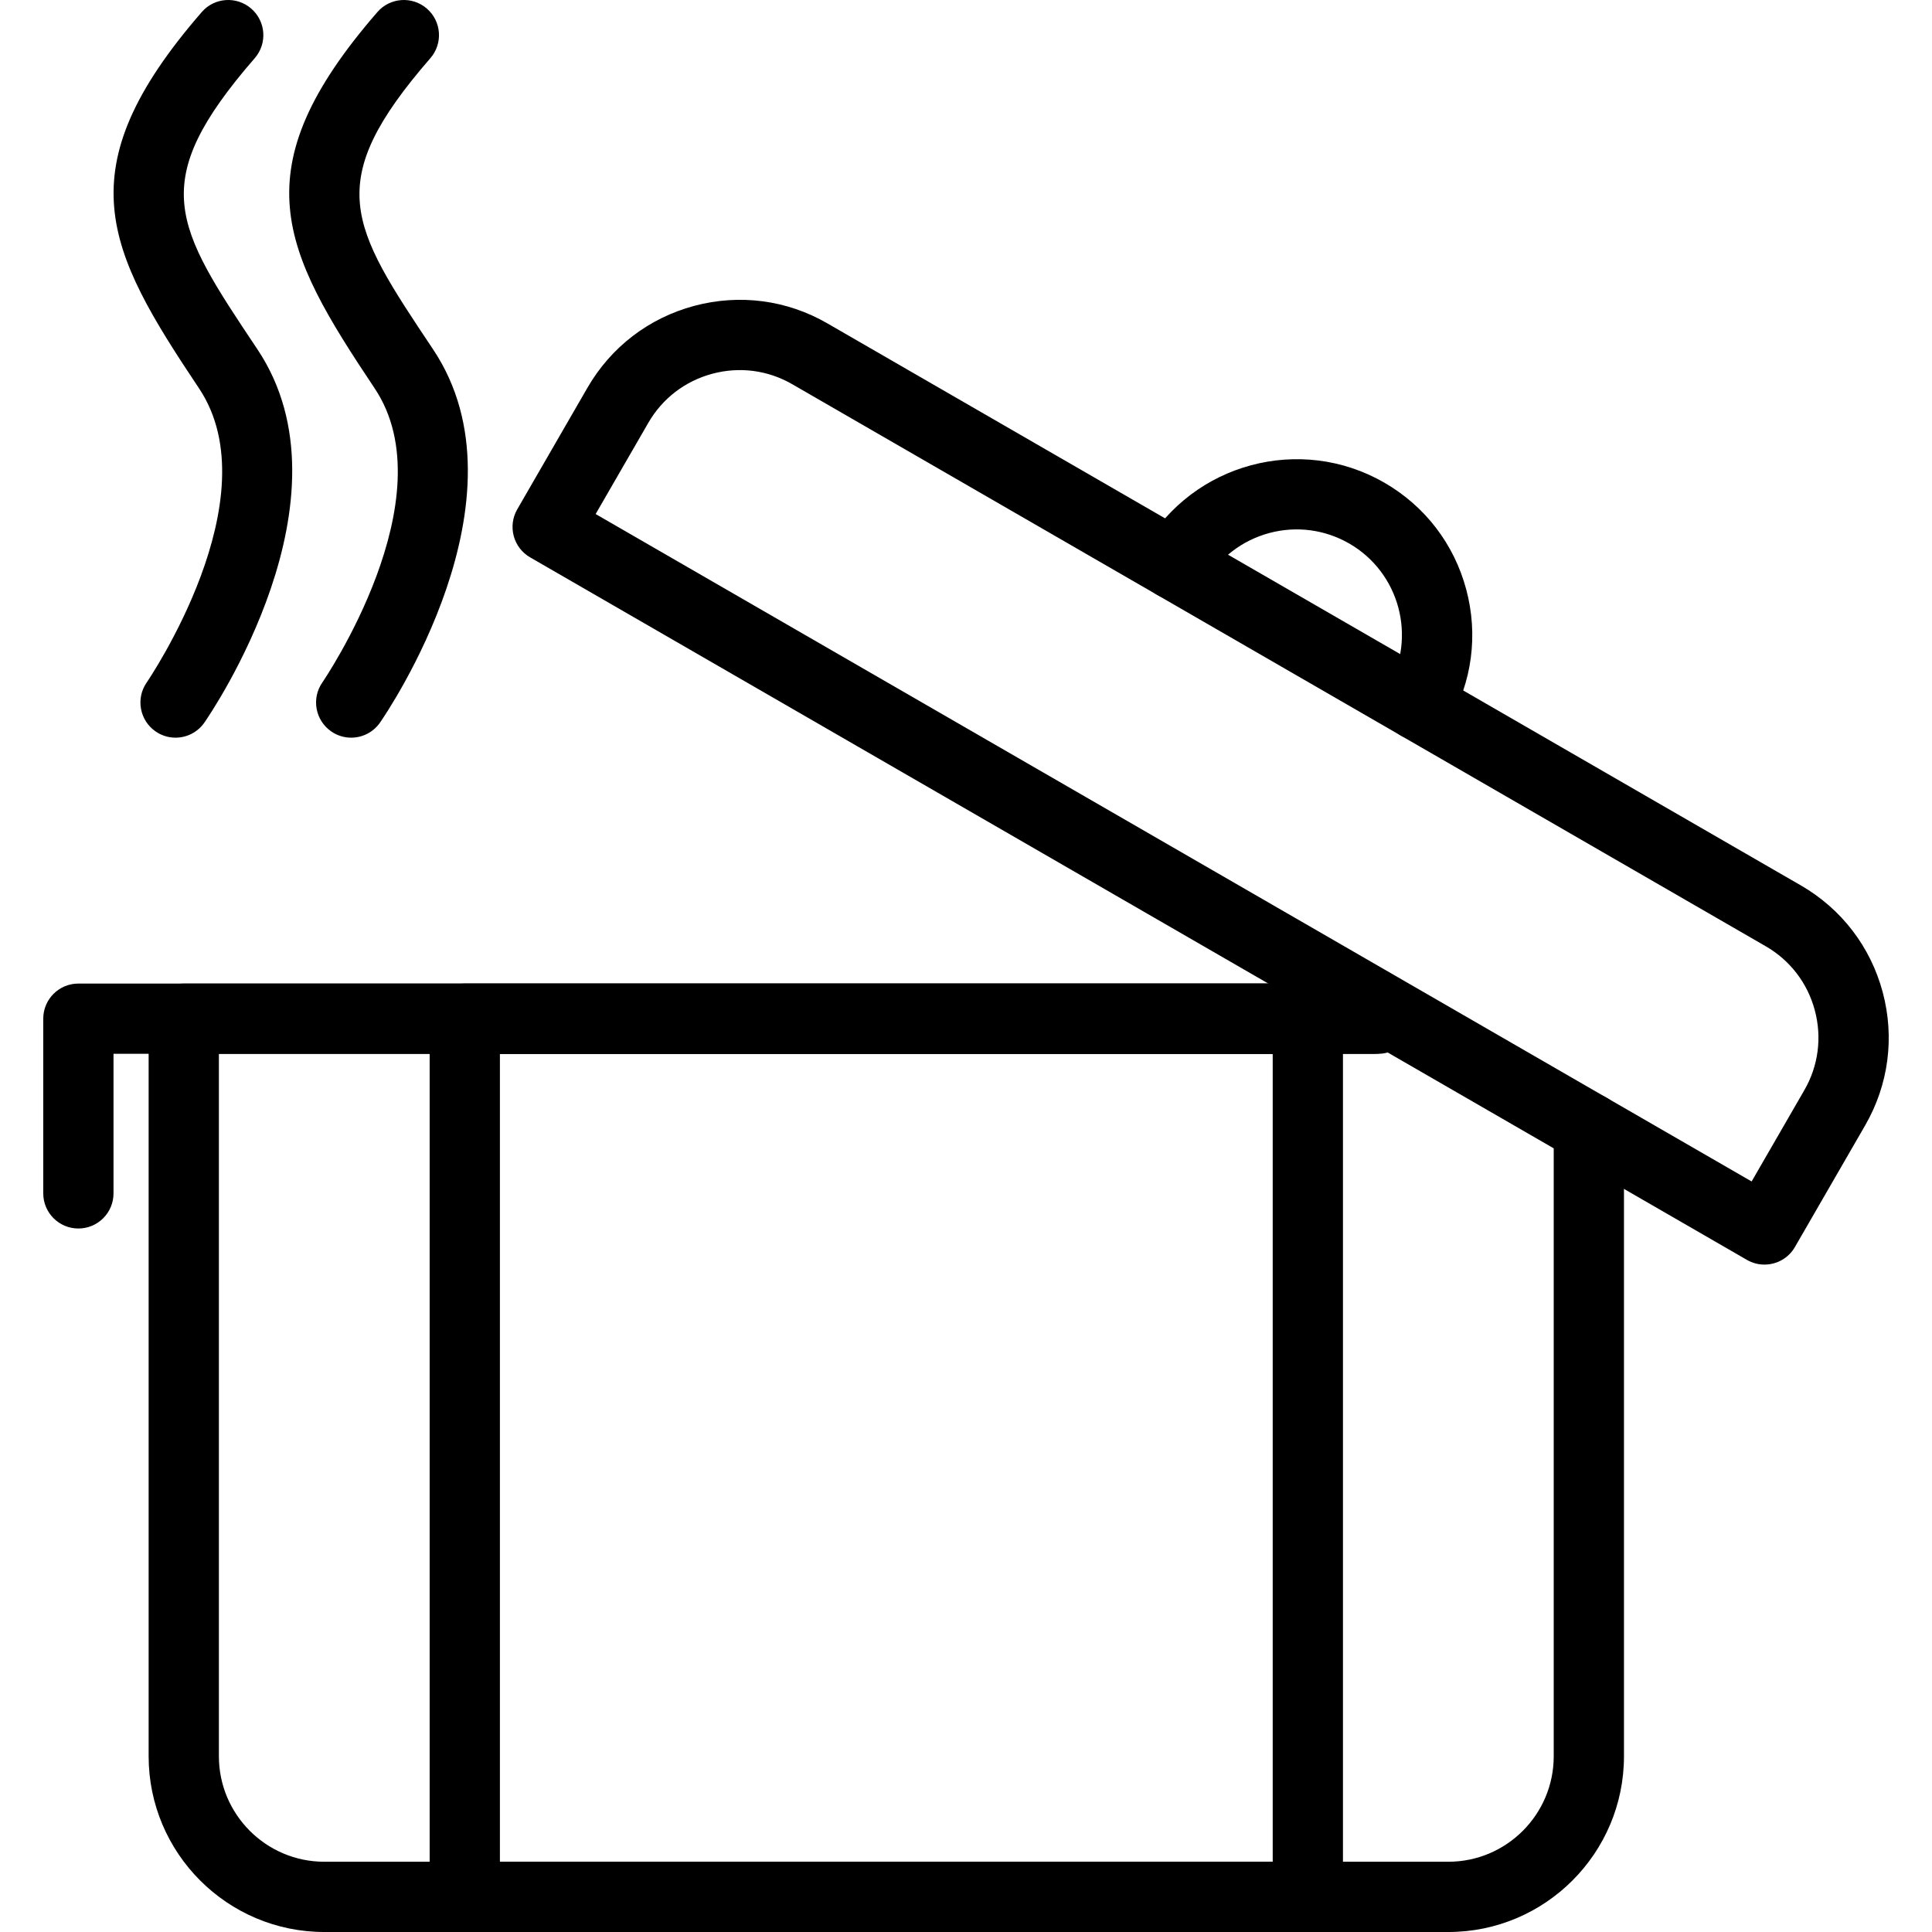 <?xml version="1.0" encoding="iso-8859-1"?>
<!-- Generator: Adobe Illustrator 19.0.0, SVG Export Plug-In . SVG Version: 6.00 Build 0)  -->
<svg version="1.1" id="Capa_1" xmlns="http://www.w3.org/2000/svg" xmlns:xlink="http://www.w3.org/1999/xlink" x="0px" y="0px"
	 viewBox="0 0 375.467 375.467" style="enable-background:new 0 0 375.467 375.467;" xml:space="preserve">
<g>
	<g>
		<path d="M308.78,212.4c-3.773,0-6.827,3.053-6.827,6.827v122.086c0,11.307-9.187,20.5-20.48,20.5H63.02
			c-11.293,0-20.48-9.194-20.48-20.5V204.801h224.532c3.773,0,6.827-3.053,6.827-6.827s-3.053-6.827-6.827-6.827H35.713
			c-3.773,0-6.827,3.053-6.827,6.827v143.34c0,18.833,15.314,34.154,34.133,34.154h218.453c18.821,0,34.133-15.319,34.133-34.154
			V219.227C315.606,215.454,312.553,212.4,308.78,212.4z"/>
	</g>
</g>
<g>
	<g>
		<path d="M254.166,191.147H90.326c-3.773,0-6.827,3.053-6.827,6.827v170.667c0,3.773,3.053,6.827,6.827,6.827h163.84
			c3.773,0,6.827-3.053,6.827-6.827V197.974C260.993,194.2,257.94,191.147,254.166,191.147z M247.34,361.814H97.153V204.801H247.34
			V361.814z"/>
	</g>
</g>
<g>
	<g>
		<path d="M267.82,191.147H15.233c-3.773,0-6.827,3.053-6.827,6.827v33.947c0,3.773,3.053,6.827,6.827,6.827
			s6.827-3.053,6.827-6.827v-27.121h245.76c3.773,0,6.827-3.053,6.827-6.827S271.593,191.147,267.82,191.147z"/>
	</g>
</g>
<g>
	<g>
		<path d="M284.946,114.54c-2.359-8.813-8.006-16.172-15.899-20.733c-16.299-9.414-37.212-3.801-46.626,12.5
			c-1.886,3.267-0.766,7.441,2.5,9.327c3.253,1.872,7.434,0.753,9.327-2.5c2.732-4.741,7.153-8.127,12.433-9.547
			c5.286-1.413,10.807-0.681,15.539,2.046c9.781,5.647,13.141,18.202,7.494,27.981c-1.886,3.267-0.766,7.441,2.5,9.327
			c1.074,0.62,2.246,0.913,3.407,0.913c2.36,0,4.652-1.227,5.919-3.413C286.1,132.547,287.306,123.347,284.946,114.54z"/>
	</g>
</g>
<g>
	<g>
		<path d="M365.886,192.815c-2.359-8.813-8.006-16.179-15.899-20.739L160.8,62.849c-7.88-4.56-17.073-5.76-25.887-3.406
			c-8.813,2.359-16.179,8.006-20.739,15.899L100.52,98.987c-0.906,1.567-1.147,3.432-0.681,5.18c0.466,1.748,1.613,3.241,3.18,4.147
			l164.161,94.78l72.322,41.754c1.073,0.62,2.246,0.913,3.406,0.913c2.359,0,4.652-1.22,5.919-3.413l13.653-23.646
			C367.033,210.815,368.24,201.621,365.886,192.815z M350.653,211.873l-10.24,17.734l-66.406-38.34L115.757,99.9l10.24-17.734
			c2.732-4.734,7.153-8.12,12.44-9.533c5.308-1.42,10.807-0.695,15.534,2.039l189.187,109.227c4.734,2.732,8.12,7.153,9.533,12.44
			C354.105,201.626,353.387,207.146,350.653,211.873z"/>
	</g>
</g>
<g>
	<g>
		<path d="M50.028,67.888c-16.147-24.173-21.588-32.319-0.521-56.586c2.475-2.847,2.167-7.154-0.679-9.627
			c-2.835-2.468-7.168-2.181-9.627,0.679c-26.667,30.701-18.514,46.188-0.521,73.12c14.259,21.347-9.933,56.813-10.18,57.173
			c-2.14,3.092-1.365,7.345,1.727,9.492c1.186,0.828,2.539,1.22,3.886,1.22c2.161,0,4.28-1.026,5.608-2.932
			C40.942,138.669,69.462,96.968,50.028,67.888z"/>
	</g>
</g>
<g>
	<g>
		<path d="M84.162,67.888c-16.147-24.173-21.588-32.319-0.521-56.586c2.475-2.847,2.167-7.154-0.679-9.627
			c-2.835-2.468-7.161-2.181-9.627,0.679c-26.667,30.701-18.514,46.188-0.521,73.12c14.259,21.347-9.933,56.813-10.18,57.173
			c-2.14,3.092-1.365,7.345,1.727,9.492c1.186,0.828,2.54,1.22,3.886,1.22c2.161,0,4.28-1.026,5.608-2.932
			C75.075,138.669,103.596,96.968,84.162,67.888z"/>
	</g>
</g>
<g>
</g>
<g>
</g>
<g>
</g>
<g>
</g>
<g>
</g>
<g>
</g>
<g>
</g>
<g>
</g>
<g>
</g>
<g>
</g>
<g>
</g>
<g>
</g>
<g>
</g>
<g>
</g>
<g>
</g>
</svg>
